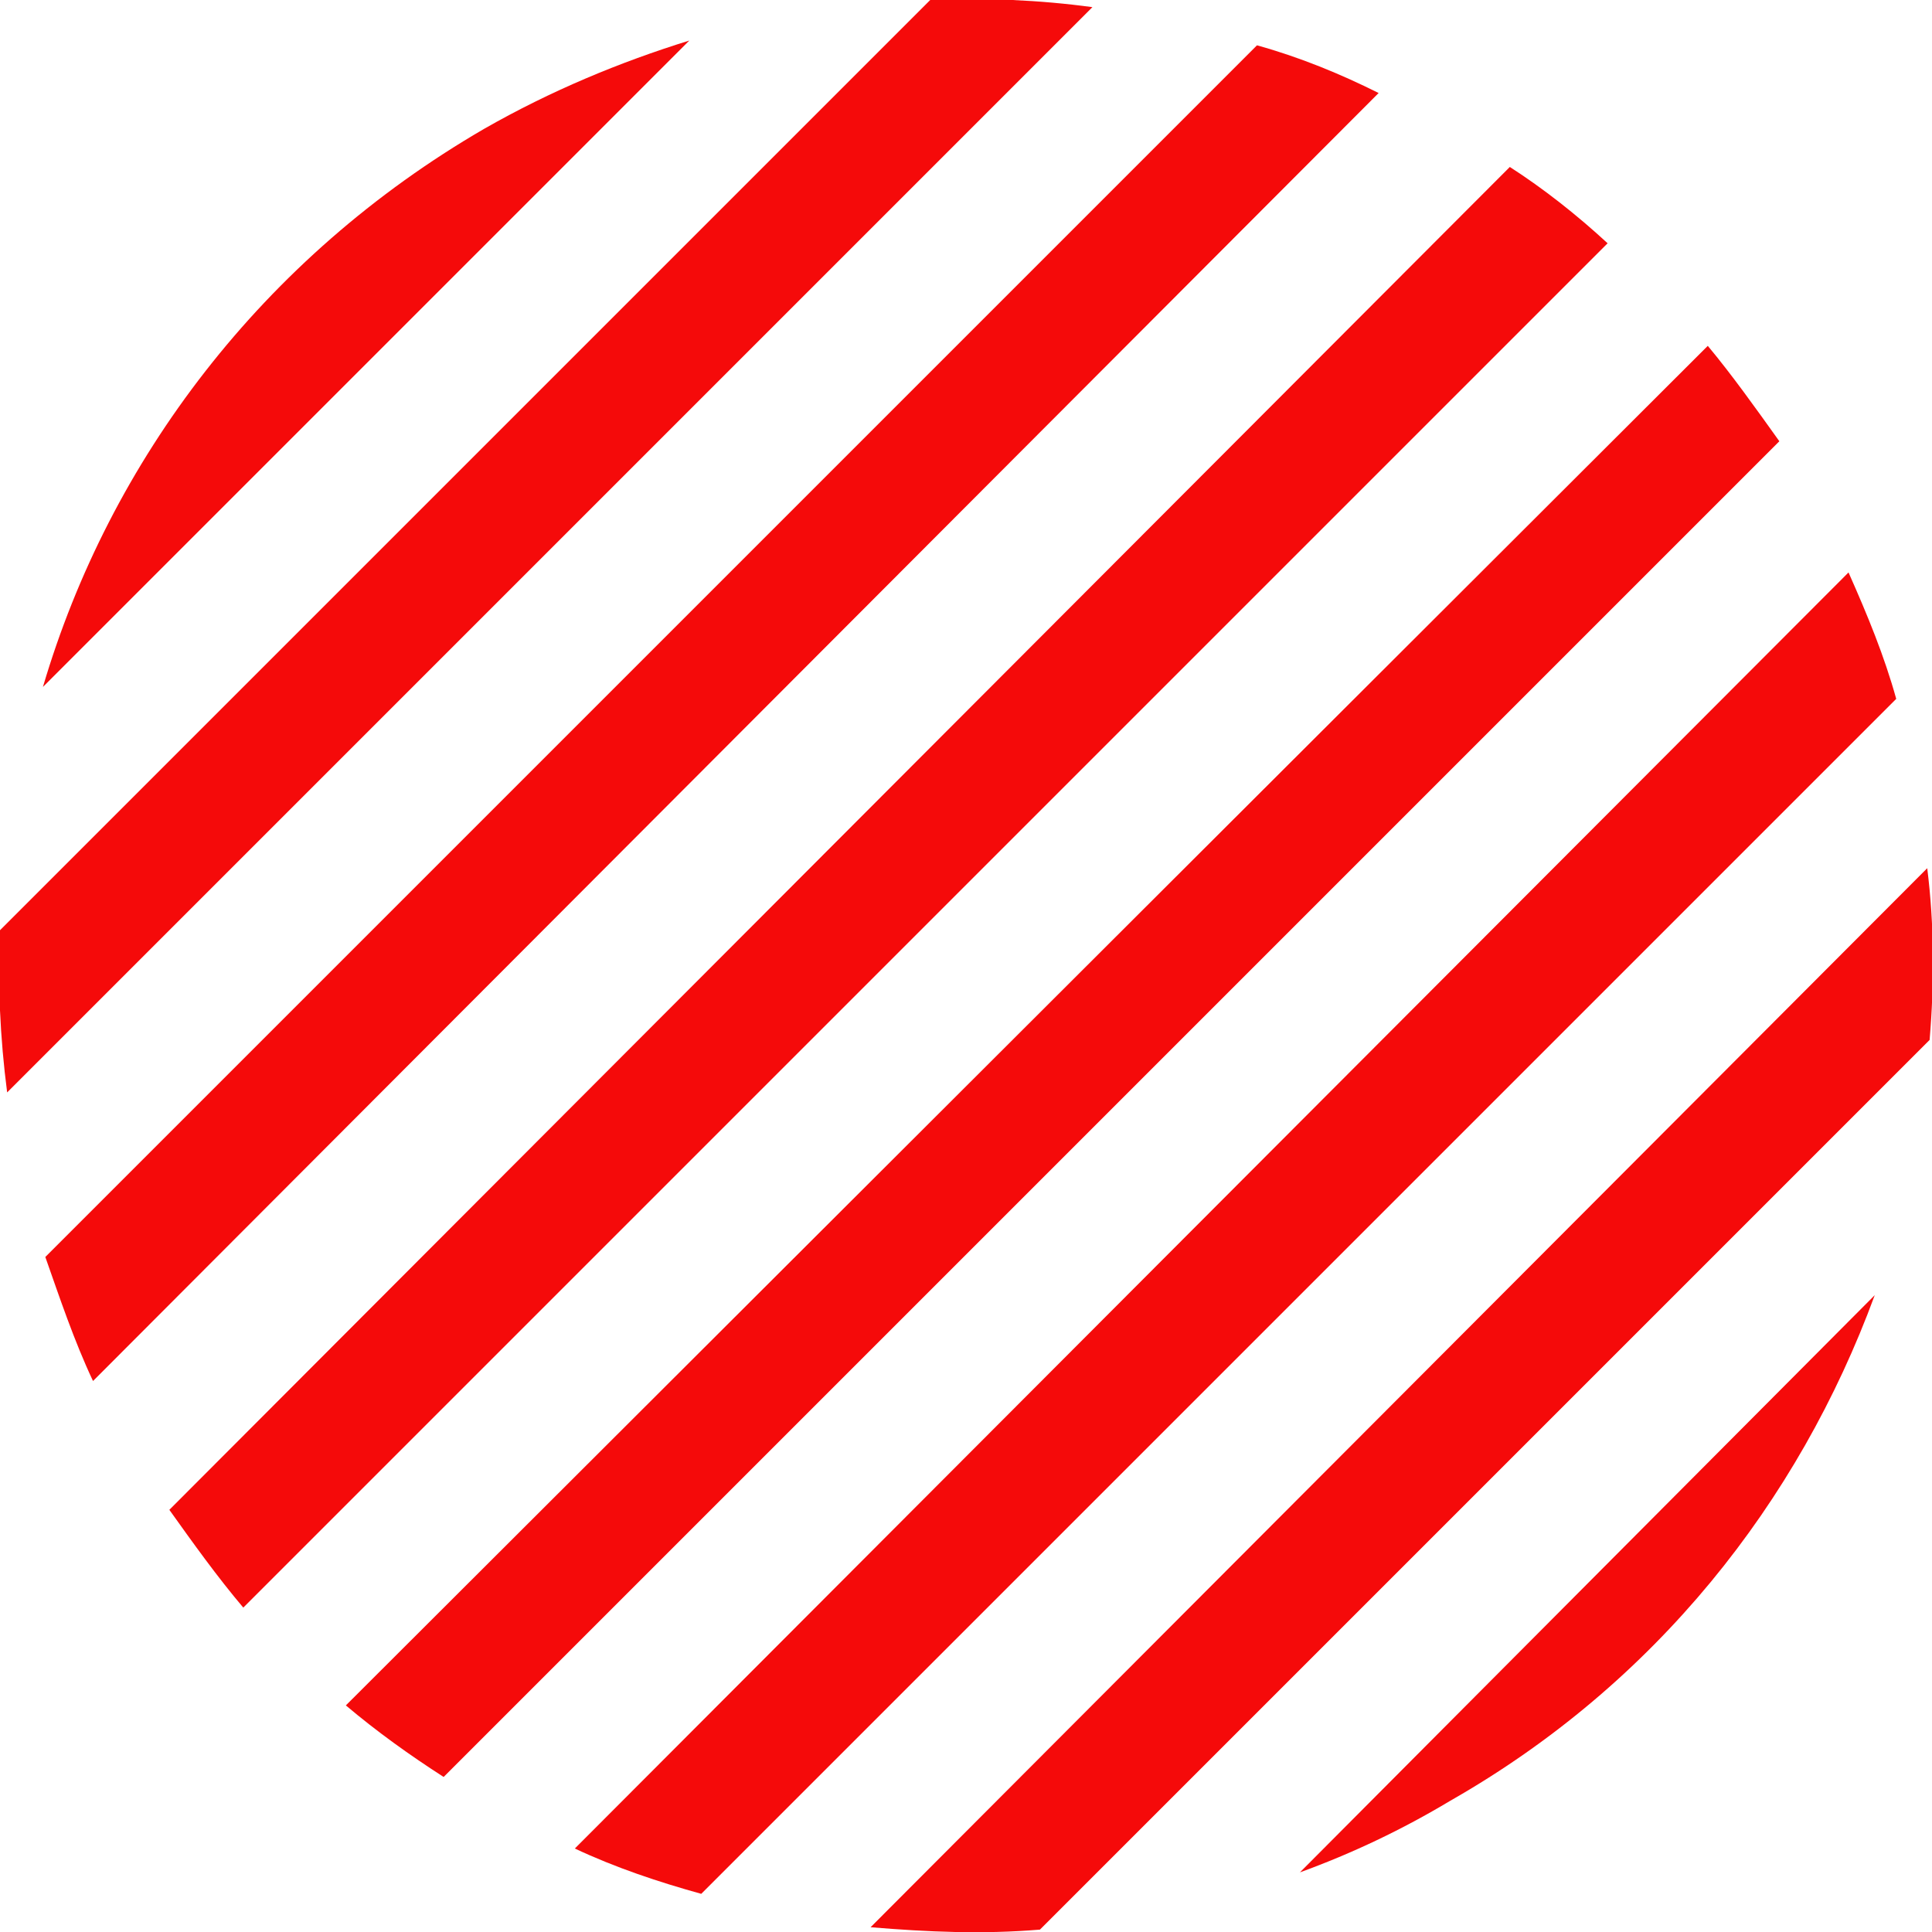 <?xml version="1.0" encoding="utf-8"?>
<!-- Generator: Adobe Illustrator 23.0.3, SVG Export Plug-In . SVG Version: 6.00 Build 0)  -->
<svg version="1.1" id="圖層_1" xmlns="http://www.w3.org/2000/svg" xmlns:xlink="http://www.w3.org/1999/xlink" x="0px" y="0px"
	 viewBox="0 0 81 81" style="enable-background:new 0 0 81 81;" xml:space="preserve">
<style type="text/css">
	.st0{fill:#F50A0A;}
</style>
<g>
	<path class="st0" d="M71.6,14.5L14.5,71.5c1.3,1.1,2.7,2.1,4.1,3l56-56C73.6,17.1,72.6,15.7,71.6,14.5z"/>
	<path class="st0" d="M63.3,7L7.1,63.3c1,1.4,2,2.8,3.1,4.1l57.2-57.2C66.1,9,64.7,7.9,63.3,7z"/>
	<path class="st0" d="M77.5,24L24.1,77.5c1.7,0.8,3.5,1.4,5.3,1.9l50.1-50.1C79,27.5,78.3,25.8,77.5,24z"/>
	<path class="st0" d="M80.8,36.4L36.5,80.8c2.4,0.2,4.7,0.3,7.1,0.1l37.3-37.3C81.1,41.2,81.1,38.8,80.8,36.4z"/>
	<path class="st0" d="M39,0l-39,39c-0.1,2.2,0,4.5,0.3,6.8L45.8,0.3C43.6,0,41.3-0.1,39,0z"/>
	<path class="st0" d="M52.7,1.9L1.9,52.7c0.6,1.7,1.2,3.5,2,5.2l53.9-54C56.2,3.1,54.5,2.4,52.7,1.9z"/>
	<path class="st0" d="M54.5,78.5c2.2-0.8,4.3-1.8,6.3-3c8.6-4.9,14.6-12.5,17.8-21.2L54.5,78.5z"/>
	<path class="st0" d="M28.9,1.7c-2.9,0.9-5.8,2.1-8.6,3.7C11,10.8,4.6,19.3,1.8,28.8L28.9,1.7z"/>
</g>
</svg>
